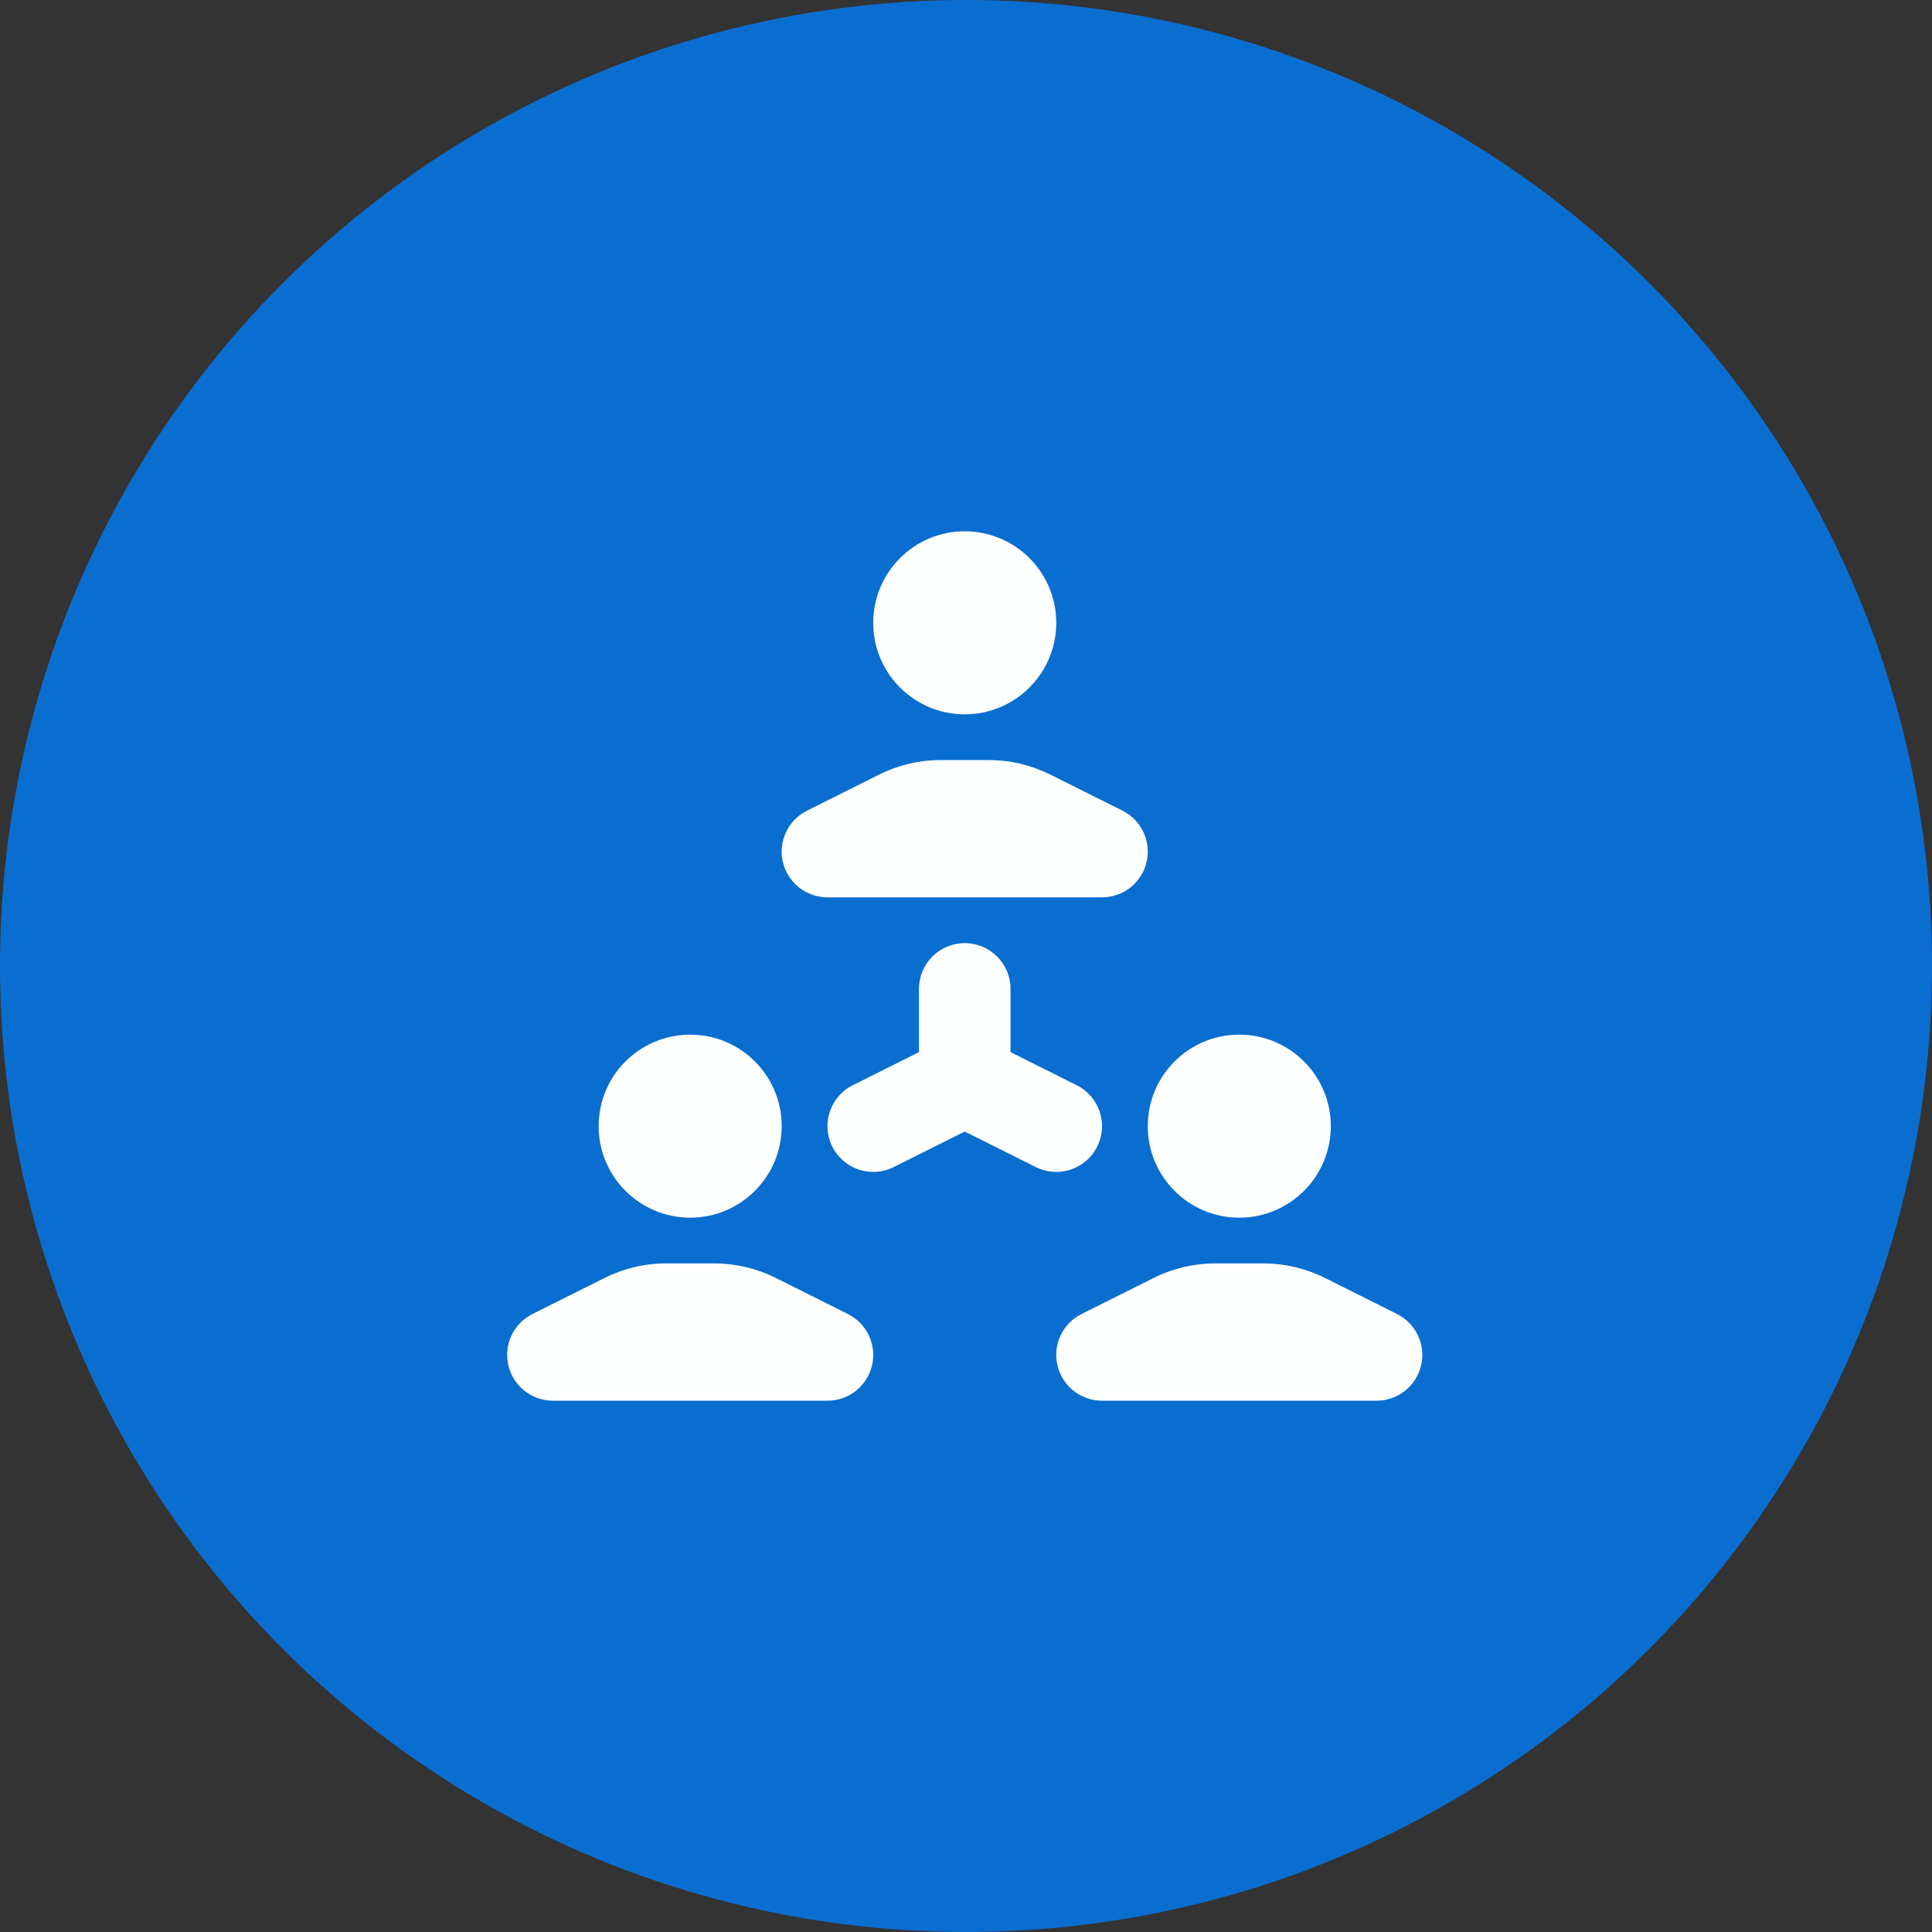<svg width="60" height="60" viewBox="0 0 60 60" fill="none" xmlns="http://www.w3.org/2000/svg">
<rect x="0" y="0" width="60" height="60" fill="#333333" stroke="none"/>
<circle cx="30" cy="30" r="29" fill="#0A6ED1" stroke="#0A6ED1" stroke-width="2"/>
<path fill-rule="evenodd" clip-rule="evenodd" d="M31.232 32.917C31.583 33.619 31.298 34.473 30.596 34.824L27.754 36.245C27.052 36.596 26.198 36.311 25.848 35.609C25.497 34.907 25.781 34.054 26.483 33.703L29.325 32.282C30.027 31.931 30.881 32.215 31.232 32.917Z" fill="#FEFFFF"/>
<path fill-rule="evenodd" clip-rule="evenodd" d="M29.961 29.29C30.745 29.29 31.382 29.926 31.382 30.71V32.674L33.438 33.703C34.14 34.054 34.425 34.907 34.074 35.609C33.723 36.311 32.869 36.596 32.167 36.245L29.325 34.824C28.844 34.583 28.54 34.091 28.54 33.553V30.71C28.54 29.926 29.176 29.29 29.961 29.29Z" fill="#FEFFFF"/>
<path fill-rule="evenodd" clip-rule="evenodd" d="M27.304 24.055C27.896 23.759 28.549 23.605 29.21 23.605H30.711C31.373 23.605 32.025 23.759 32.617 24.055L34.859 25.176C35.449 25.471 35.758 26.132 35.607 26.774C35.455 27.415 34.883 27.868 34.224 27.868H25.698C25.038 27.868 24.466 27.415 24.314 26.774C24.163 26.132 24.473 25.471 25.062 25.176L27.304 24.055Z" fill="#FEFFFF"/>
<path fill-rule="evenodd" clip-rule="evenodd" d="M29.961 22.184C31.53 22.184 32.803 20.912 32.803 19.342C32.803 17.773 31.53 16.5 29.961 16.5C28.391 16.5 27.119 17.773 27.119 19.342C27.119 20.912 28.391 22.184 29.961 22.184Z" fill="#FEFFFF"/>
<path fill-rule="evenodd" clip-rule="evenodd" d="M35.83 39.687C36.422 39.391 37.075 39.237 37.737 39.237H39.237C39.899 39.237 40.552 39.391 41.144 39.687L43.386 40.808C43.975 41.103 44.285 41.764 44.133 42.405C43.982 43.047 43.409 43.5 42.75 43.5H34.224C33.565 43.5 32.992 43.047 32.841 42.405C32.689 41.764 32.999 41.103 33.588 40.808L35.83 39.687Z" fill="#FEFFFF"/>
<path fill-rule="evenodd" clip-rule="evenodd" d="M38.487 37.816C40.057 37.816 41.329 36.543 41.329 34.974C41.329 33.404 40.057 32.132 38.487 32.132C36.917 32.132 35.645 33.404 35.645 34.974C35.645 36.543 36.917 37.816 38.487 37.816Z" fill="#FEFFFF"/>
<path fill-rule="evenodd" clip-rule="evenodd" d="M18.778 39.687C19.37 39.391 20.022 39.237 20.684 39.237H22.184C22.846 39.237 23.499 39.391 24.091 39.687L26.333 40.808C26.922 41.103 27.232 41.764 27.081 42.405C26.929 43.047 26.357 43.5 25.698 43.5H17.171C16.512 43.5 15.94 43.047 15.788 42.405C15.637 41.764 15.946 41.103 16.536 40.808L18.778 39.687Z" fill="#FEFFFF"/>
<path fill-rule="evenodd" clip-rule="evenodd" d="M21.434 37.816C23.004 37.816 24.276 36.543 24.276 34.974C24.276 33.404 23.004 32.132 21.434 32.132C19.865 32.132 18.592 33.404 18.592 34.974C18.592 36.543 19.865 37.816 21.434 37.816Z" fill="#FEFFFF"/>
</svg>
